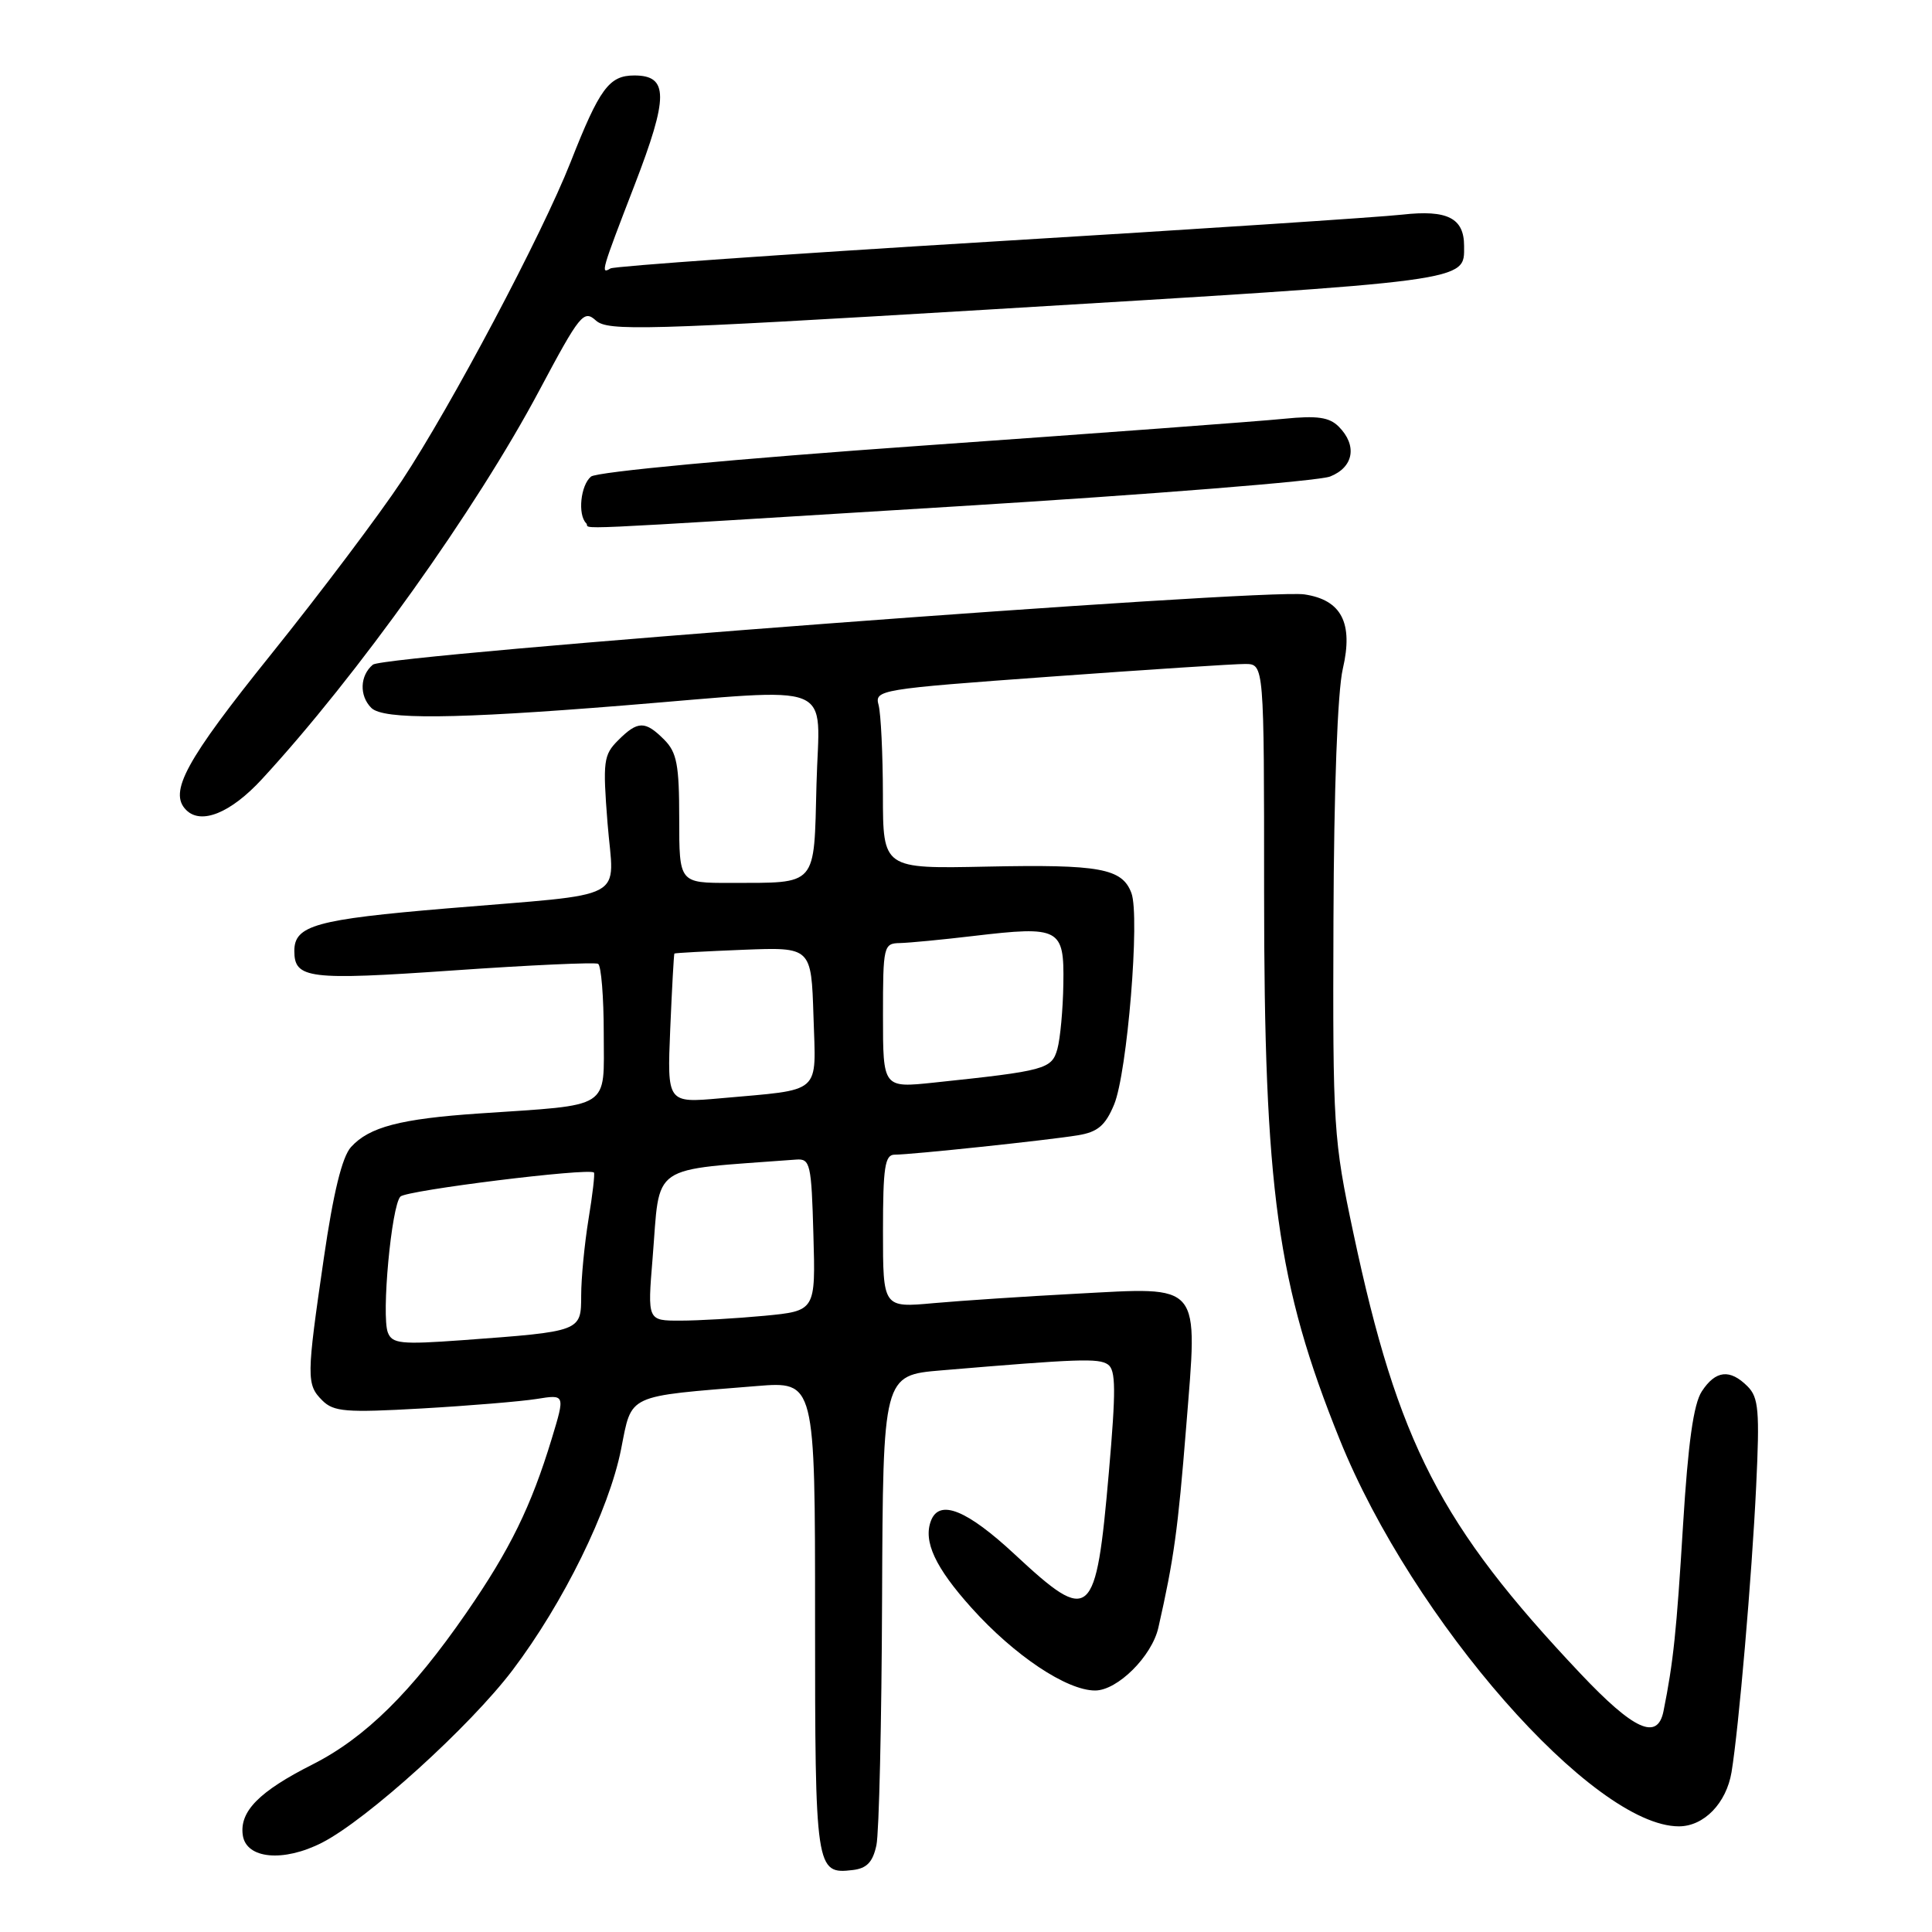 <?xml version="1.0" encoding="UTF-8" standalone="no"?>
<!DOCTYPE svg PUBLIC "-//W3C//DTD SVG 1.1//EN" "http://www.w3.org/Graphics/SVG/1.1/DTD/svg11.dtd" >
<svg xmlns="http://www.w3.org/2000/svg" xmlns:xlink="http://www.w3.org/1999/xlink" version="1.1" viewBox="0 0 256 256">
 <g >
 <path fill="currentColor"
d=" M 116.13 244.50 C 116.48 242.85 116.82 228.17 116.88 211.87 C 117.00 182.23 117.00 182.23 124.75 181.58 C 142.90 180.05 145.57 179.95 146.80 180.80 C 147.86 181.52 147.88 184.19 146.93 195.09 C 145.22 214.70 144.52 215.32 134.50 206.00 C 128.12 200.06 124.48 198.59 123.36 201.50 C 122.31 204.24 123.92 207.70 128.74 213.06 C 134.40 219.36 141.34 224.00 145.11 224.00 C 148.07 224.00 152.63 219.47 153.49 215.67 C 155.55 206.58 156.08 202.72 157.17 189.13 C 158.72 169.67 159.44 170.54 142.50 171.43 C 135.90 171.78 127.46 172.34 123.75 172.67 C 117.00 173.29 117.00 173.29 117.00 163.14 C 117.00 154.68 117.25 153.00 118.54 153.00 C 120.75 153.00 138.89 151.08 142.83 150.43 C 145.45 150.00 146.46 149.15 147.62 146.37 C 149.37 142.18 151.07 121.42 149.92 118.34 C 148.70 115.06 145.75 114.52 130.75 114.83 C 117.00 115.12 117.00 115.12 116.99 105.31 C 116.98 99.91 116.72 94.57 116.42 93.43 C 115.87 91.41 116.45 91.31 139.18 89.66 C 152.01 88.73 163.62 87.97 165.00 87.98 C 167.50 88.00 167.50 88.00 167.50 118.25 C 167.50 157.66 169.23 170.21 177.52 190.75 C 187.18 214.71 211.11 242.00 222.46 242.00 C 225.78 242.00 228.75 238.94 229.44 234.81 C 230.39 229.03 232.13 208.91 232.70 196.95 C 233.18 186.94 233.03 185.17 231.56 183.70 C 229.22 181.36 227.33 181.57 225.50 184.36 C 224.40 186.04 223.68 191.21 223.01 202.11 C 222.15 216.19 221.73 220.24 220.42 226.75 C 219.62 230.68 216.50 229.26 209.38 221.72 C 190.86 202.11 185.24 191.21 179.33 163.39 C 176.69 150.97 176.59 149.46 176.69 122.00 C 176.75 104.61 177.23 91.60 177.93 88.62 C 179.34 82.55 177.76 79.49 172.84 78.76 C 167.43 77.97 51.01 86.75 49.41 88.07 C 47.68 89.51 47.59 92.19 49.20 93.80 C 50.78 95.38 60.17 95.29 82.50 93.49 C 111.43 91.16 108.55 90.00 108.19 103.90 C 107.84 117.63 108.42 116.96 96.75 116.99 C 90.00 117.00 90.00 117.00 90.00 108.50 C 90.00 101.33 89.69 99.69 88.00 98.00 C 85.48 95.48 84.51 95.49 81.90 98.10 C 79.97 100.03 79.86 100.88 80.50 109.05 C 81.34 119.59 83.77 118.30 59.21 120.37 C 41.86 121.83 39.00 122.62 39.00 126.00 C 39.00 129.69 40.86 129.92 60.03 128.59 C 70.19 127.88 78.84 127.49 79.25 127.71 C 79.66 127.94 80.00 132.10 80.00 136.97 C 80.00 147.12 81.21 146.34 63.50 147.54 C 53.04 148.25 48.92 149.33 46.51 151.99 C 45.33 153.29 44.17 158.04 42.91 166.70 C 40.60 182.53 40.59 183.45 42.71 185.57 C 44.21 187.07 45.85 187.20 55.87 186.63 C 62.16 186.27 69.02 185.70 71.10 185.37 C 74.89 184.76 74.89 184.76 73.11 190.63 C 70.37 199.64 67.58 205.33 61.80 213.70 C 54.54 224.21 48.39 230.27 41.41 233.80 C 34.34 237.37 31.72 240.02 32.17 243.17 C 32.62 246.32 37.55 246.78 42.68 244.16 C 48.66 241.09 62.25 228.78 67.92 221.30 C 74.66 212.39 80.70 200.10 82.30 192.01 C 83.76 184.65 82.86 185.07 100.25 183.66 C 108.00 183.03 108.00 183.03 108.00 214.31 C 108.00 247.80 108.08 248.37 112.99 247.79 C 114.86 247.57 115.65 246.74 116.13 244.50 Z  M 34.70 103.25 C 47.35 89.54 63.08 67.50 71.48 51.70 C 76.84 41.64 77.35 41.01 78.96 42.47 C 80.54 43.89 85.23 43.76 130.60 41.04 C 195.40 37.15 194.00 37.33 194.00 32.59 C 194.00 28.89 191.78 27.77 185.80 28.44 C 182.89 28.77 158.29 30.39 131.14 32.03 C 103.99 33.68 81.38 35.27 80.89 35.57 C 79.54 36.40 79.69 35.91 84.07 24.56 C 88.60 12.82 88.60 10.00 84.05 10.00 C 80.71 10.00 79.45 11.71 75.60 21.50 C 71.81 31.11 59.80 53.78 53.25 63.69 C 50.27 68.19 42.48 78.54 35.93 86.69 C 24.61 100.77 22.31 104.98 24.67 107.33 C 26.65 109.32 30.57 107.73 34.70 103.25 Z  M 127.00 67.08 C 152.57 65.51 174.74 63.74 176.25 63.14 C 179.38 61.90 179.87 59.02 177.39 56.53 C 176.14 55.28 174.54 55.05 170.14 55.49 C 167.04 55.81 145.40 57.41 122.06 59.06 C 97.46 60.80 79.08 62.52 78.31 63.15 C 76.93 64.30 76.53 68.19 77.67 69.33 C 78.49 70.15 72.27 70.44 127.00 67.08 Z  M 51.39 176.56 C 50.52 174.30 51.87 159.75 53.06 158.55 C 53.88 157.72 78.05 154.72 78.70 155.37 C 78.84 155.51 78.52 158.30 77.98 161.56 C 77.45 164.83 77.01 169.36 77.01 171.64 C 77.00 176.44 77.06 176.42 61.27 177.58 C 53.13 178.17 51.96 178.05 51.39 176.56 Z  M 86.47 166.75 C 87.52 153.93 85.75 155.14 105.50 153.65 C 107.36 153.51 107.52 154.20 107.78 163.60 C 108.07 173.70 108.07 173.70 101.28 174.35 C 97.55 174.70 92.54 174.99 90.15 174.99 C 85.79 175.00 85.79 175.00 86.47 166.75 Z  M 88.81 136.33 C 89.04 130.92 89.29 126.43 89.36 126.35 C 89.44 126.27 93.55 126.05 98.50 125.85 C 107.50 125.50 107.50 125.50 107.79 134.66 C 108.11 145.18 109.11 144.30 95.45 145.53 C 88.40 146.16 88.40 146.16 88.81 136.33 Z  M 117.00 134.58 C 117.00 125.32 117.08 125.00 119.25 124.96 C 120.49 124.93 124.88 124.51 129.00 124.02 C 140.44 122.67 141.02 122.98 140.90 130.36 C 140.85 133.74 140.49 137.62 140.11 138.99 C 139.36 141.67 138.55 141.89 123.75 143.45 C 117.00 144.16 117.00 144.16 117.00 134.58 Z "/>
</g>
</svg>